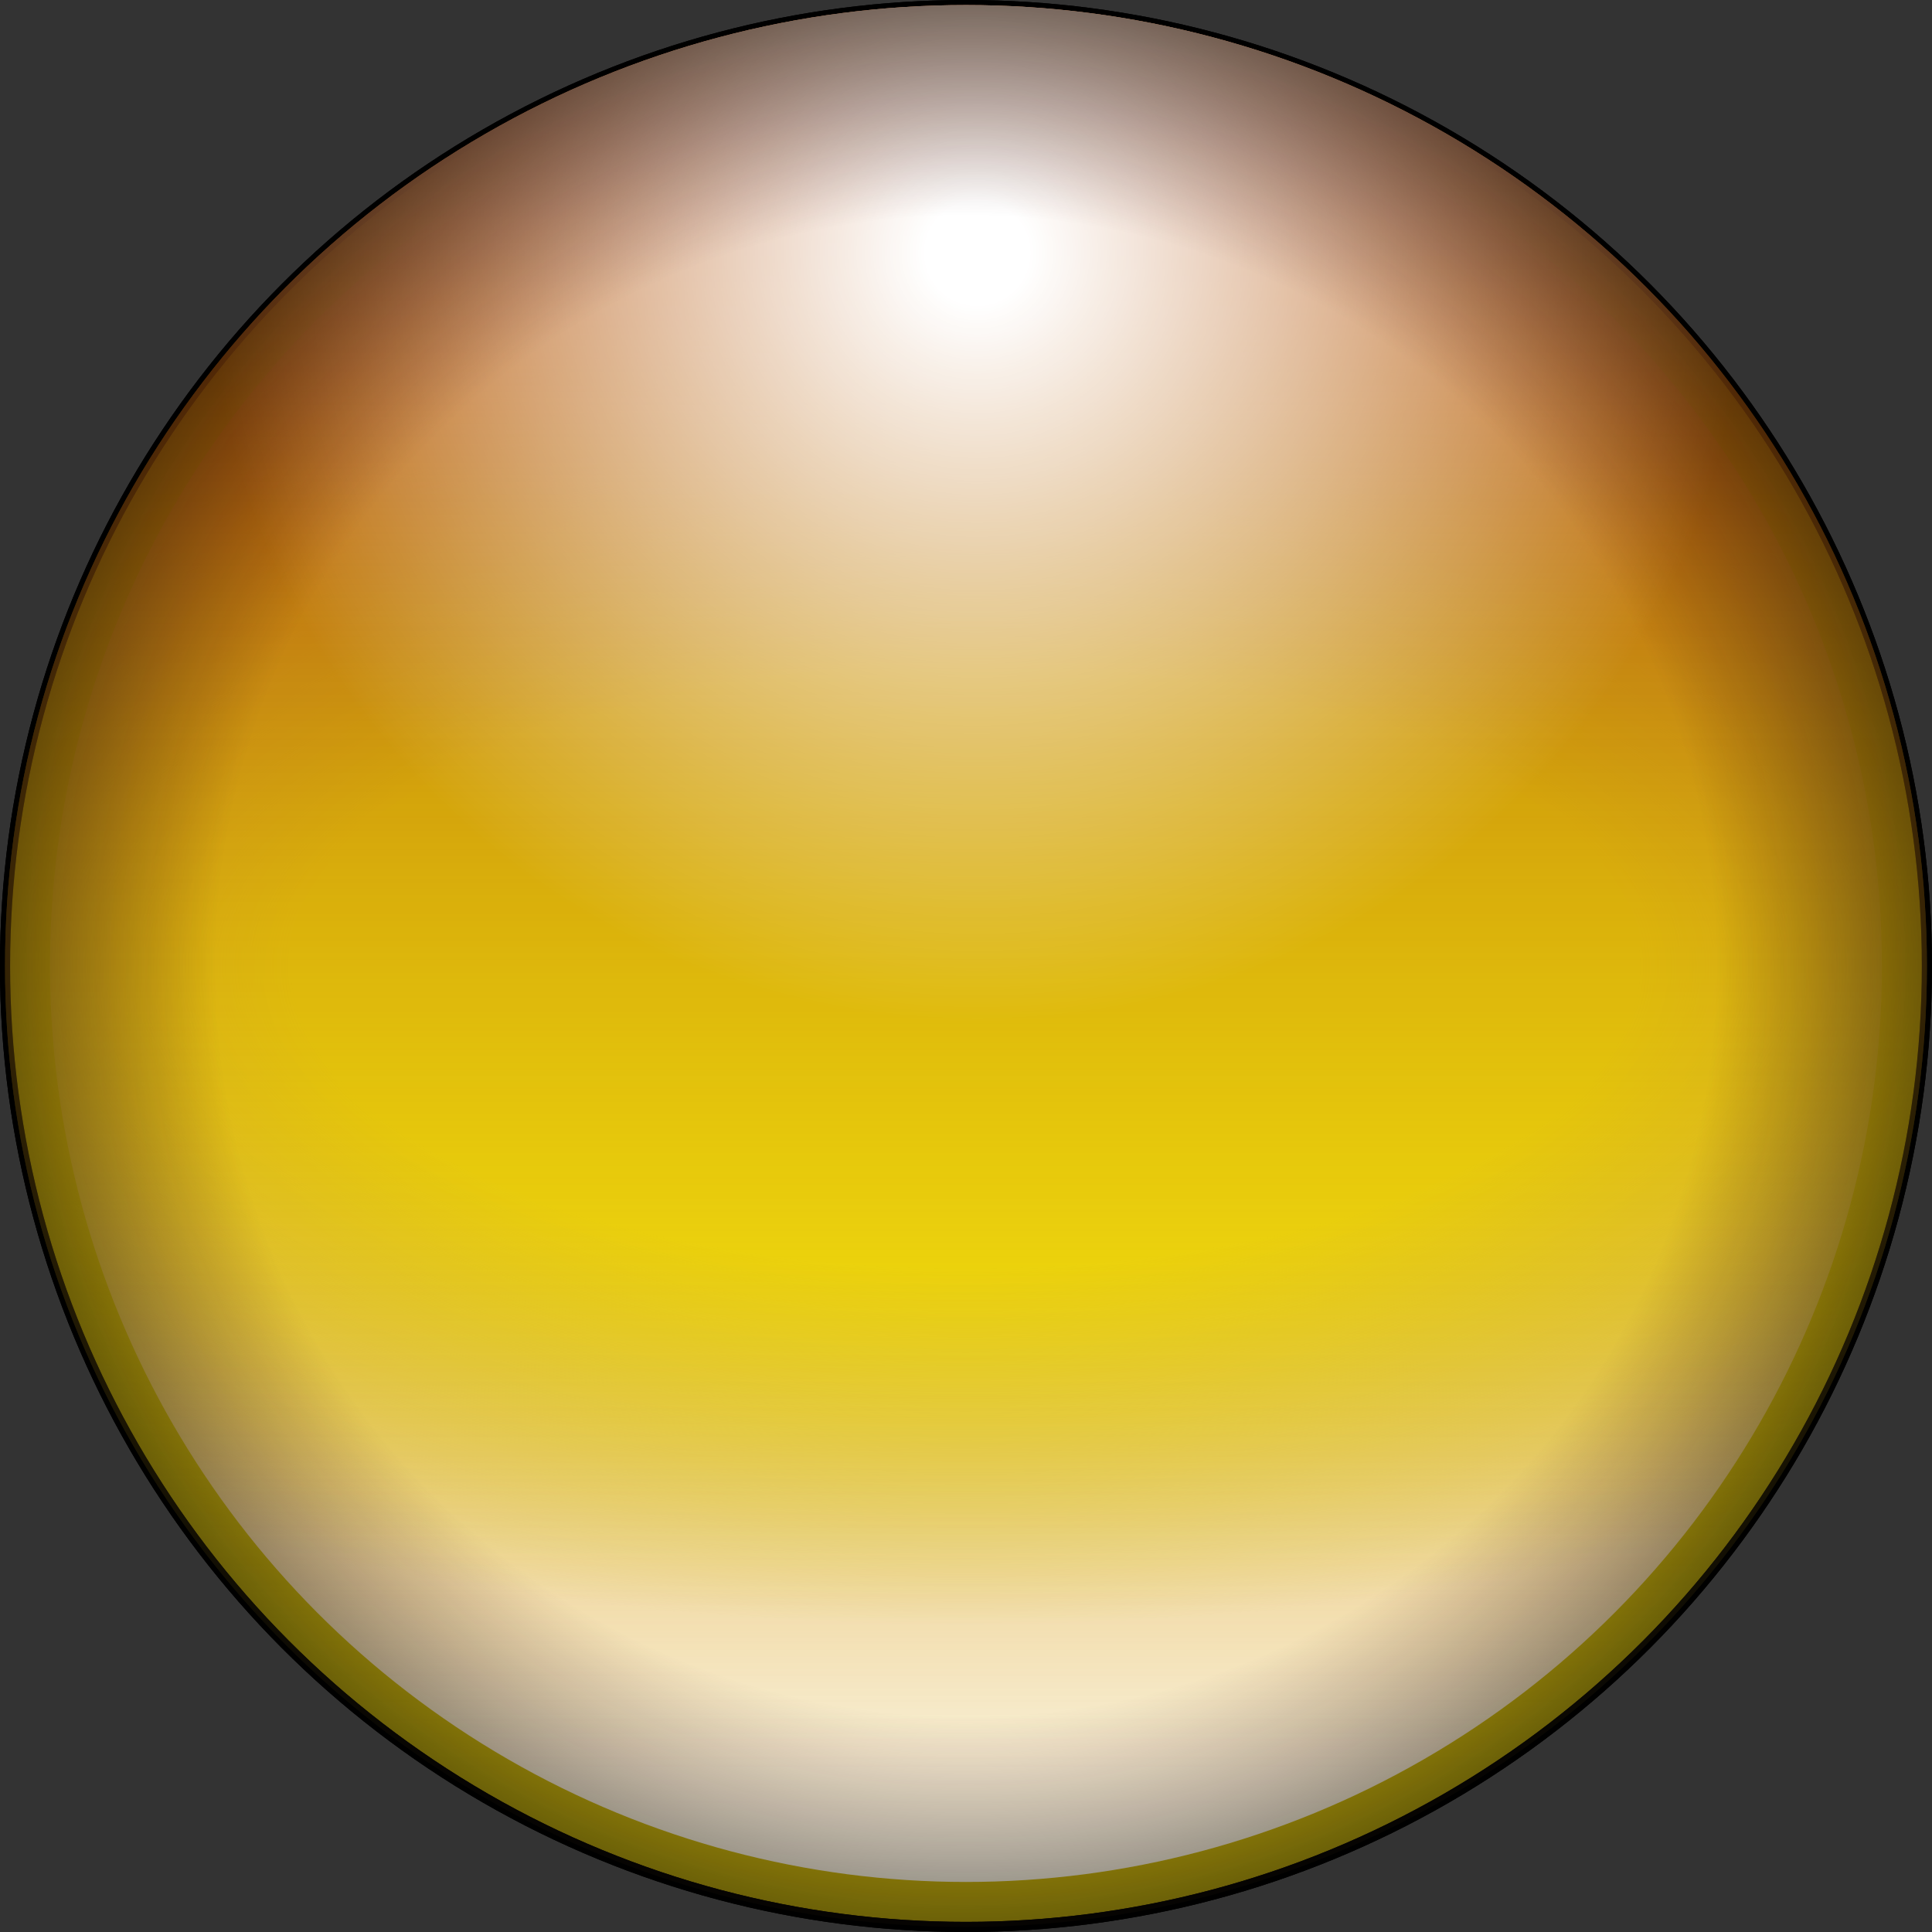 <?xml version="1.0" encoding="UTF-8" standalone="no"?>
<!-- Created with Inkscape (http://www.inkscape.org/) -->

<svg
   width="50.456mm"
   height="50.456mm"
   viewBox="0 0 50.456 50.456"
   version="1.1"
   id="svg5"
   xml:space="preserve"
   inkscape:version="1.2.2 (b0a8486, 2022-12-01)"
   sodipodi:docname="yellow_glass.svg"
   xmlns:inkscape="http://www.inkscape.org/namespaces/inkscape"
   xmlns:sodipodi="http://sodipodi.sourceforge.net/DTD/sodipodi-0.dtd"
   xmlns:xlink="http://www.w3.org/1999/xlink"
   xmlns="http://www.w3.org/2000/svg"
   xmlns:svg="http://www.w3.org/2000/svg"><rect x="0" y="0" width="50.456" height="50.456" fill="#333333" stroke="none"/><sodipodi:namedview
     id="namedview7"
     pagecolor="#ffffff"
     bordercolor="#666666"
     borderopacity="1.0"
     inkscape:showpageshadow="2"
     inkscape:pageopacity="0.0"
     inkscape:pagecheckerboard="0"
     inkscape:deskcolor="#d1d1d1"
     inkscape:document-units="mm"
     showgrid="false"
     inkscape:zoom="12.514703"
     inkscape:cx="116.02353"
     inkscape:cy="21.934201"
     inkscape:window-width="1920"
     inkscape:window-height="1057"
     inkscape:window-x="0"
     inkscape:window-y="0"
     inkscape:window-maximized="1"
     inkscape:current-layer="layer1" /><defs
     id="defs2"><linearGradient
       inkscape:collect="always"
       id="linearGradient18383"><stop
         style="stop-color:#aa4209;stop-opacity:1;"
         offset="0"
         id="stop18379" /><stop
         style="stop-color:#c8b60c;stop-opacity:0;"
         offset="1"
         id="stop18381" /></linearGradient><linearGradient
       inkscape:collect="always"
       id="linearGradient10292"><stop
         style="stop-color:#ffed0d;stop-opacity:1;"
         offset="0.458"
         id="stop10288" /><stop
         style="stop-color:#c8b900;stop-opacity:0;"
         offset="1"
         id="stop10290" /></linearGradient><linearGradient
       inkscape:collect="always"
       id="linearGradient8829"><stop
         style="stop-color:#ffffff;stop-opacity:1;"
         offset="0.054"
         id="stop8825" /><stop
         style="stop-color:#ffffff;stop-opacity:0;"
         offset="0.801"
         id="stop8827" /></linearGradient><linearGradient
       inkscape:collect="always"
       id="linearGradient6643"><stop
         style="stop-color:#2d0000;stop-opacity:0;"
         offset="0.781"
         id="stop6639" /><stop
         style="stop-color:#0b0904;stop-opacity:0.5;"
         offset="1"
         id="stop6641" /></linearGradient><linearGradient
       inkscape:collect="always"
       id="linearGradient5755"><stop
         style="stop-color:#ffffff;stop-opacity:0.907;"
         offset="0"
         id="stop5751" /><stop
         style="stop-color:#ff7317;stop-opacity:0.554;"
         offset="1"
         id="stop5753" /></linearGradient><mask
       maskUnits="userSpaceOnUse"
       id="mask3880"><rect
         style="color:#000000;overflow:visible;fill:#ffffff;fill-opacity:1;stroke:none;stroke-width:0.265px;stroke-opacity:1;-inkscape-stroke:none;paint-order:stroke fill markers;stop-color:#000000"
         id="rect3882"
         width="57.553"
         height="57.686"
         x="79.7"
         y="56.855" /></mask><linearGradient
       inkscape:collect="always"
       xlink:href="#linearGradient5755"
       id="linearGradient5757"
       x1="107.914"
       y1="110.682"
       x2="107.914"
       y2="59.826"
       gradientUnits="userSpaceOnUse"
       gradientTransform="matrix(0.953,0,0,0.953,5.084,4.008)" /><radialGradient
       inkscape:collect="always"
       xlink:href="#linearGradient6643"
       id="radialGradient6645"
       cx="108.643"
       cy="85.658"
       fx="108.643"
       fy="85.658"
       r="25.096"
       gradientUnits="userSpaceOnUse" /><radialGradient
       inkscape:collect="always"
       xlink:href="#linearGradient8829"
       id="radialGradient8831"
       cx="108.939"
       cy="67.029"
       fx="108.939"
       fy="67.029"
       r="25.096"
       gradientUnits="userSpaceOnUse" /><radialGradient
       inkscape:collect="always"
       xlink:href="#linearGradient10292"
       id="radialGradient10294"
       cx="108.643"
       cy="85.658"
       fx="108.643"
       fy="85.658"
       r="25.228"
       gradientUnits="userSpaceOnUse"
       gradientTransform="matrix(1.522,0,0,0.681,-56.722,27.347)" /><mask
       maskUnits="userSpaceOnUse"
       id="mask14378"><rect
         style="color:#000000;overflow:visible;fill:#ffffff;fill-opacity:1;stroke:none;stroke-width:0.265px;stroke-opacity:1;-inkscape-stroke:none;paint-order:stroke fill markers;stop-color:#000000"
         id="rect14380"
         width="57.553"
         height="57.686"
         x="143.845"
         y="56.236" /></mask><linearGradient
       inkscape:collect="always"
       xlink:href="#linearGradient18383"
       id="linearGradient18385"
       x1="108.238"
       y1="63.659"
       x2="108.238"
       y2="106.65"
       gradientUnits="userSpaceOnUse" /></defs><g
     inkscape:label="Layer 1"
     inkscape:groupmode="layer"
     id="layer1"
     transform="translate(-83.416,-60.43)"
     style="display:inline"><circle
       style="color:#000000;display:inline;overflow:visible;fill:#000000;stroke-width:0.265px;-inkscape-stroke:none;paint-order:stroke fill markers;stop-color:#000000"
       id="path111"
       cx="108.643"
       cy="85.658"
       r="25.096"
       inkscape:label="og" /><circle
       style="color:#000000;display:inline;overflow:visible;fill:#c8b60c;fill-opacity:0.997;stroke:#000000;stroke-width:0.265px;stroke-opacity:1;-inkscape-stroke:none;paint-order:stroke fill markers;stop-color:#000000"
       id="circle221"
       cx="108.643"
       cy="85.658"
       r="25.096"
       inkscape:label="basecol" /><circle
       style="color:#000000;display:inline;overflow:visible;fill:url(#linearGradient5757);fill-opacity:1;stroke:none;stroke-width:0.265px;stroke-opacity:1;-inkscape-stroke:none;paint-order:stroke fill markers;stop-color:#000000"
       id="circle2359"
       cx="108.643"
       cy="85.658"
       r="23.921"
       inkscape:label="inergradient" /><circle
       style="color:#000000;display:inline;overflow:visible;fill:url(#radialGradient10294);fill-opacity:1;stroke:#000000;stroke-width:0.265px;stroke-opacity:1;-inkscape-stroke:none;paint-order:stroke fill markers;stop-color:#000000"
       id="circle9197"
       cx="108.643"
       cy="85.658"
       r="25.096"
       inkscape:label="solidgradient" /><circle
       style="color:#000000;display:inline;overflow:visible;fill:url(#linearGradient18385);fill-opacity:1;stroke:none;stroke-width:0.265px;stroke-opacity:1;-inkscape-stroke:none;paint-order:stroke fill markers;stop-color:#000000"
       id="circle18014"
       cx="108.643"
       cy="85.658"
       r="25.096"
       inkscape:label="basecol" /><circle
       style="color:#000000;display:inline;overflow:visible;fill:url(#radialGradient8831);fill-opacity:1;stroke:none;stroke-width:0.265px;stroke-opacity:1;-inkscape-stroke:none;paint-order:stroke fill markers;stop-color:#000000"
       id="circle2357"
       cx="108.643"
       cy="85.658"
       r="25.096"
       inkscape:label="spec big" /><circle
       style="color:#000000;display:inline;overflow:visible;fill:url(#radialGradient6645);fill-opacity:1;stroke:none;stroke-width:0.265px;stroke-opacity:1;-inkscape-stroke:none;paint-order:stroke fill markers;stop-color:#000000"
       id="circle2355"
       cx="108.643"
       cy="85.658"
       r="25.096"
       inkscape:label="innershade" /></g></svg>
